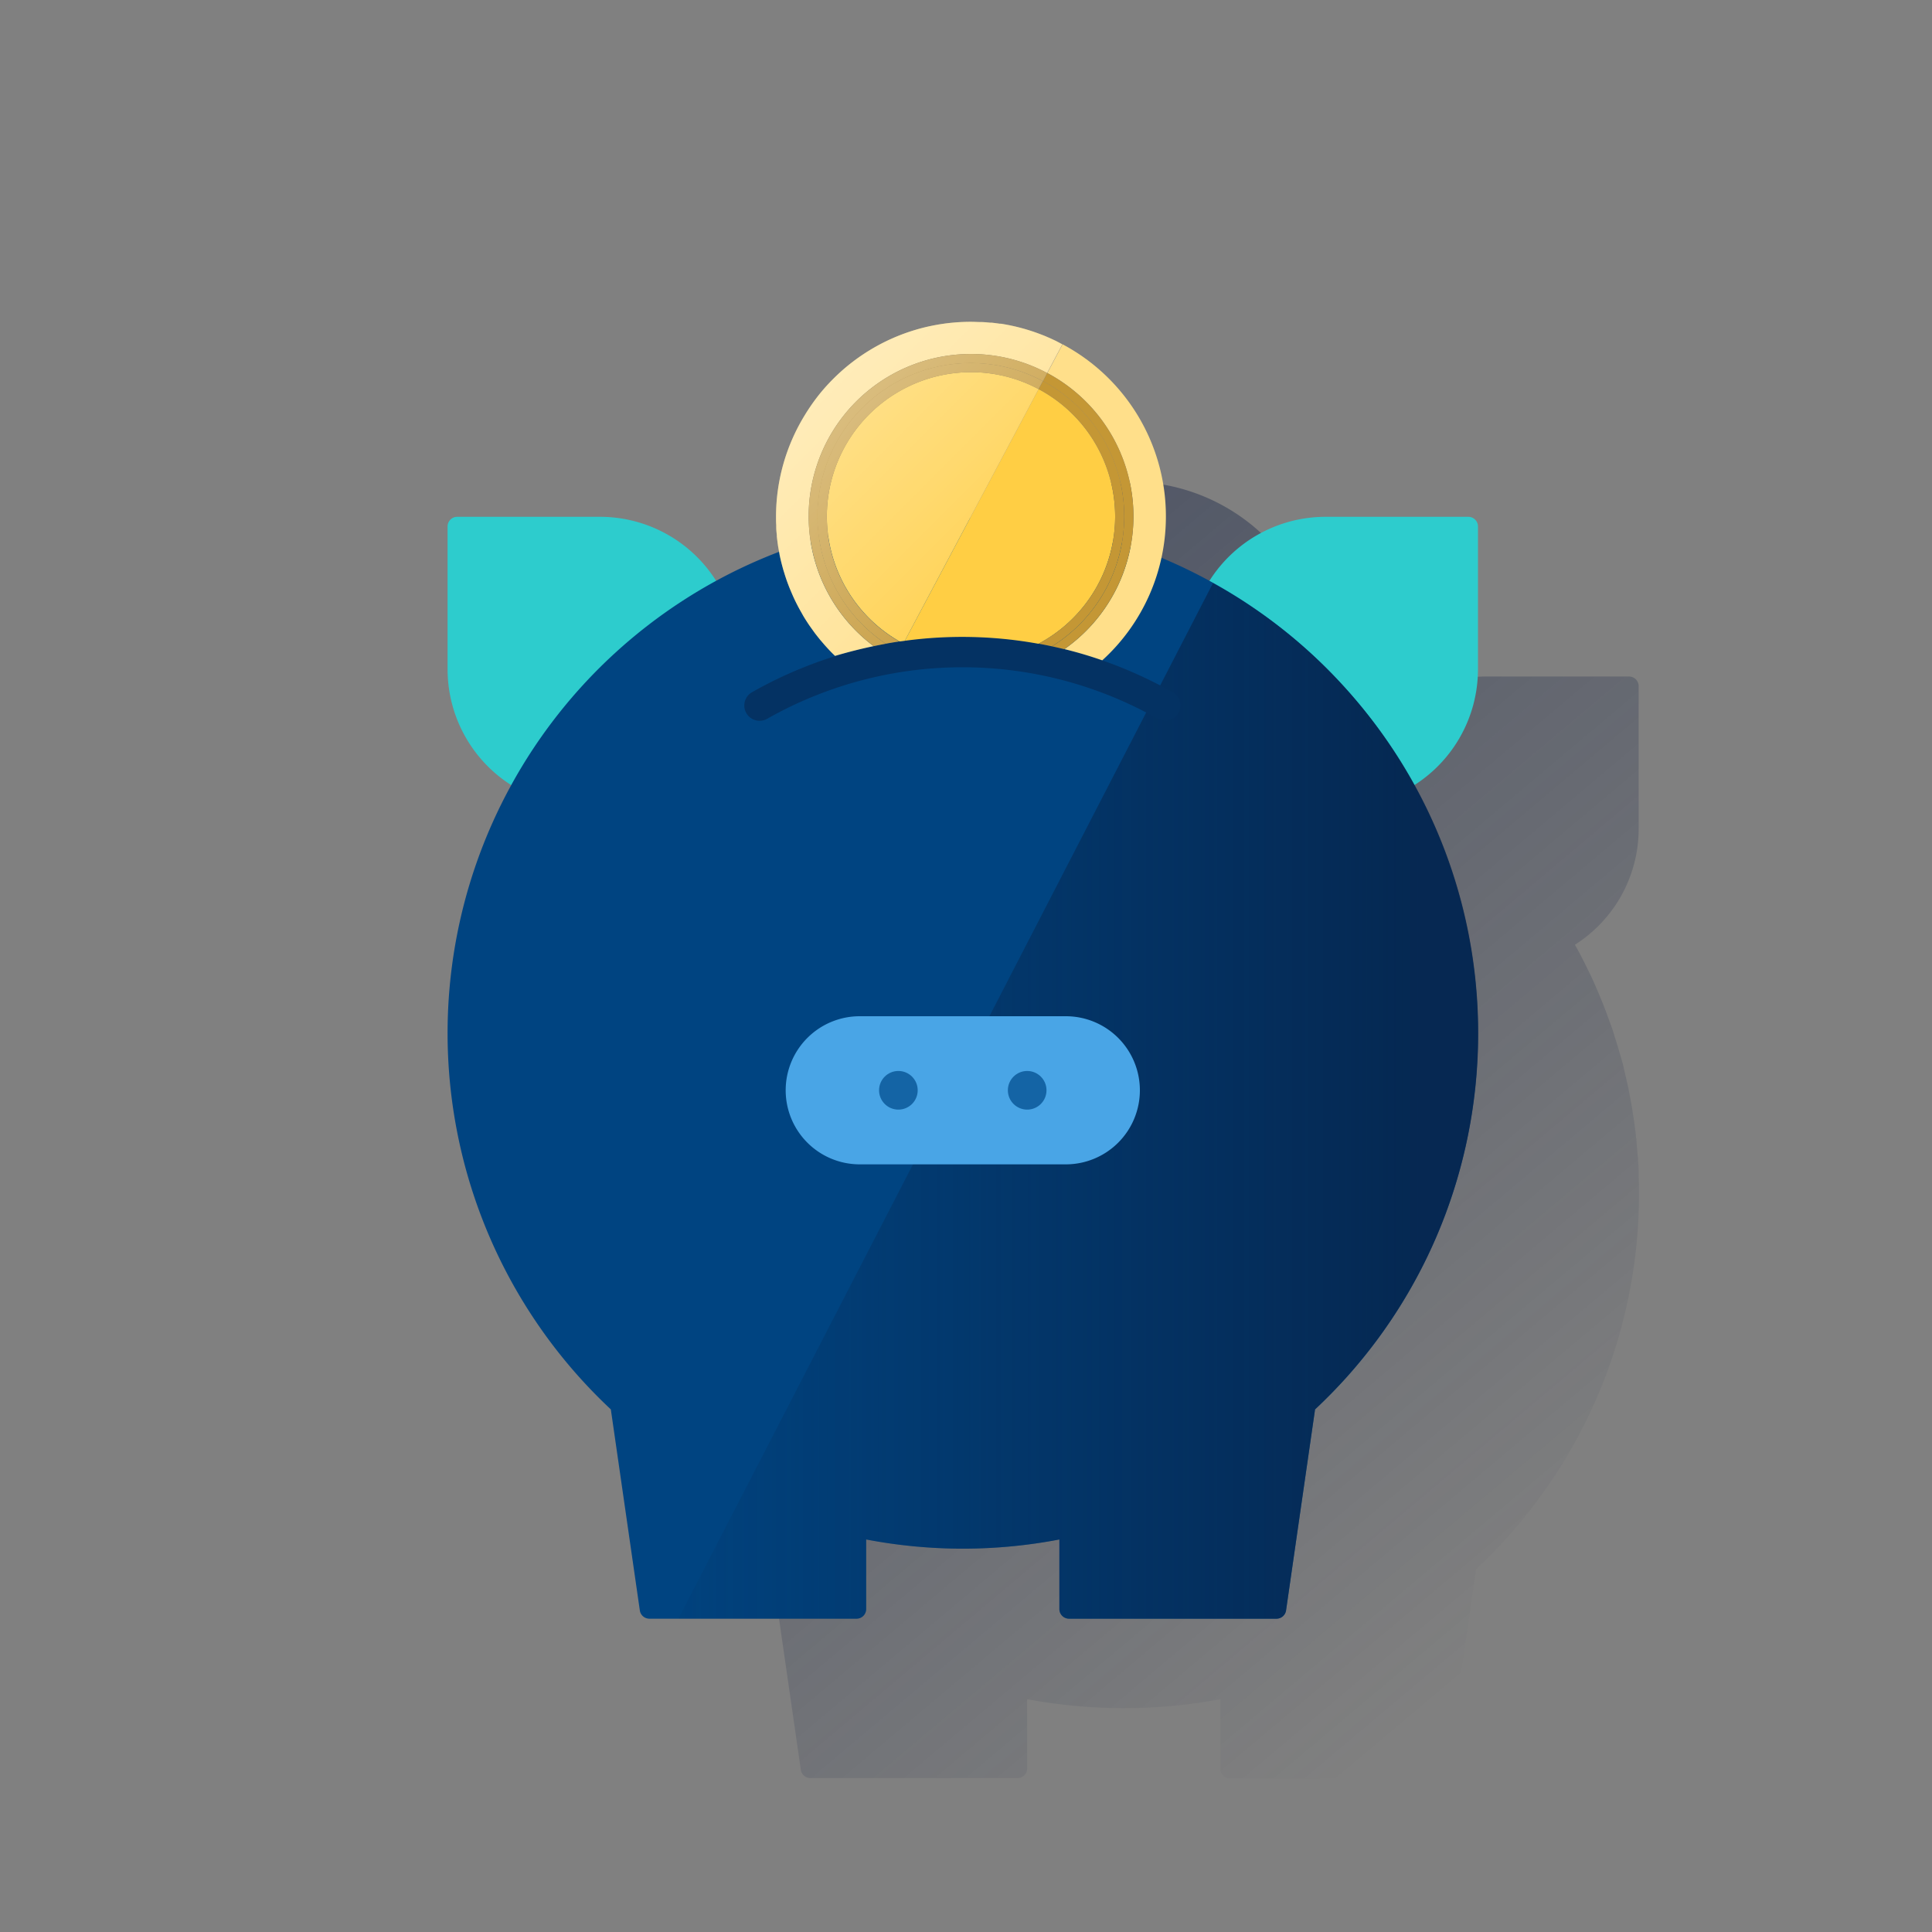 <svg id="Capa_1" data-name="Capa 1" xmlns="http://www.w3.org/2000/svg" xmlns:xlink="http://www.w3.org/1999/xlink" viewBox="0 0 600 600"><rect x="0" y="0" width="600" height="600" fill="#808080" stroke="none"/><defs><style>.cls-1{fill:none;}.cls-2{fill:url(#Degradado_sin_nombre_41);}.cls-3{fill:#2dcccd;}.cls-4{fill:#004481;}.cls-5{fill:url(#Degradado_sin_nombre_87);}.cls-6{fill:#043263;}.cls-7{fill:#49a5e6;}.cls-8{fill:#1464a5;}.cls-9{fill:#ffdf8a;}.cls-10{fill:#ffce44;}.cls-11{fill:#c49735;}.cls-12{fill:url(#Degradado_sin_nombre_7);}.cls-13{fill:url(#Degradado_sin_nombre_7-2);}.cls-14{fill:url(#Degradado_sin_nombre_7-3);}.cls-15{fill:url(#Degradado_sin_nombre_7-4);}.cls-16{fill:url(#Degradado_sin_nombre_7-5);}.cls-17{fill:url(#Degradado_sin_nombre_7-6);}.cls-18{fill:url(#Degradado_sin_nombre_7-7);}.cls-19{fill:url(#Degradado_sin_nombre_7-8);}.cls-20{fill:url(#Degradado_sin_nombre_7-9);}.cls-21{fill:url(#Degradado_sin_nombre_7-10);}.cls-22{fill:url(#Degradado_sin_nombre_7-11);}.cls-23{fill:url(#Degradado_sin_nombre_7-12);}.cls-24{fill:url(#Degradado_sin_nombre_7-13);}.cls-25{fill:url(#Degradado_sin_nombre_7-14);}.cls-26{fill:url(#Degradado_sin_nombre_7-15);}.cls-27{fill:url(#Degradado_sin_nombre_7-16);}.cls-28{fill:url(#Degradado_sin_nombre_7-17);}.cls-29{fill:url(#Degradado_sin_nombre_7-18);}.cls-30{fill:url(#Degradado_sin_nombre_7-19);}.cls-31{fill:url(#Degradado_sin_nombre_7-20);}.cls-32{fill:url(#Degradado_sin_nombre_7-21);}.cls-33{fill:url(#Degradado_sin_nombre_7-22);}.cls-34{fill:url(#Degradado_sin_nombre_7-23);}.cls-35{fill:url(#Degradado_sin_nombre_7-24);}.cls-36{fill:url(#Degradado_sin_nombre_7-25);}.cls-37{fill:url(#Degradado_sin_nombre_7-26);}.cls-38{fill:url(#Degradado_sin_nombre_7-27);}.cls-39{fill:url(#Degradado_sin_nombre_7-28);}.cls-40{fill:url(#Degradado_sin_nombre_7-29);}.cls-41{fill:url(#Degradado_sin_nombre_7-30);}.cls-42{fill:url(#Degradado_sin_nombre_7-31);}.cls-43{fill:url(#Degradado_sin_nombre_7-32);}</style><linearGradient id="Degradado_sin_nombre_41" x1="-3965.77" y1="-1564.43" x2="-3965.18" y2="-1563.55" gradientTransform="translate(1269313.15 630162.86) scale(320 402.7)" gradientUnits="userSpaceOnUse"><stop offset="0" stop-color="#192647" stop-opacity="0.5"/><stop offset="1" stop-color="#192647" stop-opacity="0"/></linearGradient><linearGradient id="Degradado_sin_nombre_87" x1="-3961.54" y1="-1562.93" x2="-3962.54" y2="-1562.93" gradientTransform="translate(984413.83 502978.99) scale(248.38 321.6)" gradientUnits="userSpaceOnUse"><stop offset="0" stop-color="#072146" stop-opacity="0.8"/><stop offset="1" stop-color="#072146" stop-opacity="0"/></linearGradient><linearGradient id="Degradado_sin_nombre_7" x1="224.97" y1="151.39" x2="280.24" y2="206.67" gradientUnits="userSpaceOnUse"><stop offset="0" stop-color="#fff" stop-opacity="0.4"/><stop offset="1" stop-color="#fff" stop-opacity="0.1"/></linearGradient><linearGradient id="Degradado_sin_nombre_7-2" x1="223.66" y1="152.7" x2="278.93" y2="207.98" xlink:href="#Degradado_sin_nombre_7"/><linearGradient id="Degradado_sin_nombre_7-3" x1="222.49" y1="153.87" x2="277.76" y2="209.14" xlink:href="#Degradado_sin_nombre_7"/><linearGradient id="Degradado_sin_nombre_7-4" x1="226.28" y1="150.08" x2="281.55" y2="205.35" xlink:href="#Degradado_sin_nombre_7"/><linearGradient id="Degradado_sin_nombre_7-5" x1="227.84" y1="148.52" x2="283.11" y2="203.79" xlink:href="#Degradado_sin_nombre_7"/><linearGradient id="Degradado_sin_nombre_7-6" x1="282.27" y1="94.09" x2="337.54" y2="149.36" xlink:href="#Degradado_sin_nombre_7"/><linearGradient id="Degradado_sin_nombre_7-7" x1="216.04" y1="160.32" x2="271.31" y2="215.59" xlink:href="#Degradado_sin_nombre_7"/><linearGradient id="Degradado_sin_nombre_7-8" x1="216.34" y1="160.02" x2="271.61" y2="215.29" xlink:href="#Degradado_sin_nombre_7"/><linearGradient id="Degradado_sin_nombre_7-9" x1="221.41" y1="154.95" x2="276.69" y2="210.22" xlink:href="#Degradado_sin_nombre_7"/><linearGradient id="Degradado_sin_nombre_7-10" x1="216.05" y1="160.31" x2="271.32" y2="215.58" xlink:href="#Degradado_sin_nombre_7"/><linearGradient id="Degradado_sin_nombre_7-11" x1="216.15" y1="160.21" x2="271.42" y2="215.48" xlink:href="#Degradado_sin_nombre_7"/><linearGradient id="Degradado_sin_nombre_7-12" x1="217.04" y1="159.32" x2="272.31" y2="214.59" xlink:href="#Degradado_sin_nombre_7"/><linearGradient id="Degradado_sin_nombre_7-13" x1="217.51" y1="158.85" x2="272.78" y2="214.12" xlink:href="#Degradado_sin_nombre_7"/><linearGradient id="Degradado_sin_nombre_7-14" x1="216.63" y1="159.73" x2="271.91" y2="215" xlink:href="#Degradado_sin_nombre_7"/><linearGradient id="Degradado_sin_nombre_7-15" x1="289.68" y1="86.68" x2="344.95" y2="141.95" xlink:href="#Degradado_sin_nombre_7"/><linearGradient id="Degradado_sin_nombre_7-16" x1="220.41" y1="155.95" x2="275.68" y2="211.22" xlink:href="#Degradado_sin_nombre_7"/><linearGradient id="Degradado_sin_nombre_7-17" x1="218.12" y1="158.24" x2="273.39" y2="213.51" xlink:href="#Degradado_sin_nombre_7"/><linearGradient id="Degradado_sin_nombre_7-18" x1="219.56" y1="156.8" x2="274.84" y2="212.07" xlink:href="#Degradado_sin_nombre_7"/><linearGradient id="Degradado_sin_nombre_7-19" x1="218.75" y1="157.61" x2="274.02" y2="212.88" xlink:href="#Degradado_sin_nombre_7"/><linearGradient id="Degradado_sin_nombre_7-20" x1="292.62" y1="83.74" x2="347.89" y2="139.02" xlink:href="#Degradado_sin_nombre_7"/><linearGradient id="Degradado_sin_nombre_7-21" x1="296.12" y1="80.24" x2="351.39" y2="135.51" xlink:href="#Degradado_sin_nombre_7"/><linearGradient id="Degradado_sin_nombre_7-22" x1="297.1" y1="79.26" x2="352.37" y2="134.53" xlink:href="#Degradado_sin_nombre_7"/><linearGradient id="Degradado_sin_nombre_7-23" x1="295.09" y1="81.27" x2="350.36" y2="136.54" xlink:href="#Degradado_sin_nombre_7"/><linearGradient id="Degradado_sin_nombre_7-24" x1="299.46" y1="76.9" x2="354.73" y2="132.17" xlink:href="#Degradado_sin_nombre_7"/><linearGradient id="Degradado_sin_nombre_7-25" x1="293.83" y1="82.53" x2="349.1" y2="137.8" xlink:href="#Degradado_sin_nombre_7"/><linearGradient id="Degradado_sin_nombre_7-26" x1="298.01" y1="78.35" x2="353.28" y2="133.62" xlink:href="#Degradado_sin_nombre_7"/><linearGradient id="Degradado_sin_nombre_7-27" x1="298.77" y1="77.59" x2="354.04" y2="132.87" xlink:href="#Degradado_sin_nombre_7"/><linearGradient id="Degradado_sin_nombre_7-28" x1="291.25" y1="85.11" x2="346.52" y2="140.38" xlink:href="#Degradado_sin_nombre_7"/><linearGradient id="Degradado_sin_nombre_7-29" x1="257.86" y1="118.5" x2="313.13" y2="173.77" xlink:href="#Degradado_sin_nombre_7"/><linearGradient id="Degradado_sin_nombre_7-30" x1="258.09" y1="118.27" x2="313.36" y2="173.54" xlink:href="#Degradado_sin_nombre_7"/><linearGradient id="Degradado_sin_nombre_7-31" x1="258.01" y1="118.35" x2="313.28" y2="173.62" xlink:href="#Degradado_sin_nombre_7"/><linearGradient id="Degradado_sin_nombre_7-32" x1="258.04" y1="118.32" x2="313.31" y2="173.59" xlink:href="#Degradado_sin_nombre_7"/></defs><rect class="cls-1" width="600" height="600"/><path id="Path" class="cls-2" d="M508.9,365.5v-1.4c0-1.3-.1-2.5-.2-3.8a5.28,5.28,0,0,0-.1-1.3c-.1-1.6-.3-3.3-.4-4.9a1.7,1.7,0,0,0-.1-.7c-.1-1.4-.3-2.8-.5-4.3-.1-.5-.1-1-.2-1.4l-.6-3.9-.2-1.1-.9-4.8c-.1-.3-.1-.6-.2-.9l-.9-3.9c-.1-.4-.2-.9-.3-1.3-.3-1.4-.7-2.8-1.1-4.1-.1-.2-.1-.4-.2-.6-.4-1.6-.9-3.1-1.4-4.7-.1-.3-.2-.6-.3-1-.4-1.3-.8-2.5-1.3-3.8l-.4-1.1c-1.1-3.1-2.3-6.1-3.6-9.1l-.4-.9c-.5-1.3-1.1-2.5-1.7-3.8l-.4-.8c-1.4-2.9-2.8-5.7-4.4-8.5a42.67,42.67,0,0,0,19.8-36V213.1a3,3,0,0,0-3-3H461.6A42.58,42.58,0,0,0,425.5,230a156.07,156.07,0,0,0-16-7.6,67.65,67.65,0,0,0,1.4-12.7,60,60,0,1,0-120-.2,62.88,62.88,0,0,0,1.1,11.4,173.62,173.62,0,0,0-19.6,9A42.58,42.58,0,0,0,236.3,210H192a3,3,0,0,0-3,3v44.3a42.67,42.67,0,0,0,19.8,36,160.06,160.06,0,0,0,30.9,193.9l9,62.4a3,3,0,0,0,3,2.6H316a3,3,0,0,0,3-3V527.7a163.55,163.55,0,0,0,60,0v21.6a3,3,0,0,0,3,3h64.4a3,3,0,0,0,3-2.6l9-62.4A159.47,159.47,0,0,0,509,370.5C509,368.8,509,367.2,508.9,365.5Z"/><path class="cls-3" d="M142,160.5h44.3A42.68,42.68,0,0,1,229,203.2v45.5a1.79,1.79,0,0,1-1.8,1.8H181.7A42.68,42.68,0,0,1,139,207.8V163.5A3,3,0,0,1,142,160.5Z"/><path class="cls-3" d="M416.3,250.5H370.8a1.79,1.79,0,0,1-1.8-1.8V203.2a42.68,42.68,0,0,1,42.7-42.7H456a3,3,0,0,1,3,3h0v44.3A42.68,42.68,0,0,1,416.3,250.5Z"/><path class="cls-4" d="M459,320.9A160,160,0,1,0,189.7,437.7l9,62.4a3,3,0,0,0,3,2.6H266a3,3,0,0,0,3-3V478.1a159.32,159.32,0,0,0,60,0v21.6a3,3,0,0,0,3,3h64.4a3,3,0,0,0,3-2.6l9-62.4A159.47,159.47,0,0,0,459,320.9Z"/><path class="cls-5" d="M376.7,181.1l-166,321.6H266a3,3,0,0,0,3-3h0V478.1a159.32,159.32,0,0,0,60,0v21.6a3,3,0,0,0,3,3h64.4a3,3,0,0,0,3-2.6l9-62.4c64.5-60.4,67.9-161.6,7.5-226.1a156.73,156.73,0,0,0-39.2-30.5Z"/><path class="cls-6" d="M361.9,223.8a5,5,0,0,1-2.4-.6,122.93,122.93,0,0,0-121.2,0,4.75,4.75,0,0,1-4.8-8.2,132.41,132.41,0,0,1,130.7,0,4.64,4.64,0,0,1,1.7,6.5A4.58,4.58,0,0,1,361.9,223.8Z"/><path class="cls-7" d="M267,315.6h64a23,23,0,0,1,23,23h0a23,23,0,0,1-23,23H267a23,23,0,0,1-23-23h0A23,23,0,0,1,267,315.6Z"/><circle id="Oval" class="cls-8" cx="319" cy="338.6" r="6"/><circle class="cls-8" cx="279" cy="338.6" r="6"/><path class="cls-9" d="M254.85,121.9c1.24-1.49,2.54-2.93,3.91-4.3C257.39,119,256.09,120.41,254.85,121.9Z"/><path class="cls-9" d="M241.36,166.63l0-.42Z"/><path class="cls-9" d="M304.28,99.92l.57,0Z"/><path class="cls-9" d="M245.8,136.83a60.56,60.56,0,0,1,4-7.82A60.56,60.56,0,0,0,245.8,136.83Z"/><path class="cls-9" d="M241.15,163.87c0-.25,0-.5,0-.74C241.12,163.37,241.13,163.62,241.15,163.87Z"/><path class="cls-9" d="M307.51,100.15l.51,0Z"/><path class="cls-9" d="M322,103.41l.73.27Z"/><path class="cls-9" d="M327.3,105.61c.25.12.51.23.76.36C327.81,105.84,327.55,105.73,327.3,105.61Z"/><path class="cls-9" d="M324.73,104.46l.66.29Z"/><path class="cls-9" d="M319.07,102.44l.65.2Z"/><path class="cls-9" d="M313.37,101l.66.14Z"/><path class="cls-9" d="M310.43,100.51l.39,0Z"/><path class="cls-9" d="M316.49,101.72l.49.13Z"/><path class="cls-9" d="M241.81,170c0-.23-.07-.46-.11-.69C241.74,169.52,241.78,169.75,241.81,170Z"/><path class="cls-9" d="M251.7,194.57c-.16-.22-.31-.45-.47-.68C251.39,194.12,251.54,194.35,251.7,194.57Z"/><path class="cls-9" d="M253.24,196.72l-.45-.62Z"/><path class="cls-9" d="M249.9,191.81l-.29-.48Z"/><path class="cls-9" d="M242.31,172.72c0-.2-.07-.4-.11-.6C242.24,172.32,242.27,172.52,242.31,172.72Z"/><path class="cls-9" d="M255.27,199.24c-.18-.2-.36-.41-.53-.62C254.91,198.83,255.09,199,255.27,199.24Z"/><path class="cls-9" d="M248.58,189.55l-.39-.71Z"/><path class="cls-9" d="M259.23,203.51l-.54-.52Z"/><path class="cls-9" d="M243.86,178.59c-.08-.23-.14-.46-.21-.69C243.72,178.13,243.78,178.36,243.86,178.59Z"/><path class="cls-9" d="M243.07,175.87c-.06-.2-.11-.4-.16-.6C243,175.47,243,175.67,243.07,175.87Z"/><path class="cls-9" d="M246,184.21l-.3-.71Z"/><path class="cls-9" d="M247.11,186.72c-.05-.09-.09-.19-.14-.28C247,186.53,247.06,186.63,247.11,186.72Z"/><path class="cls-9" d="M244.86,181.48c-.06-.15-.12-.3-.17-.45C244.74,181.18,244.8,181.33,244.86,181.48Z"/><path class="cls-9" d="M257,201.26l-.6-.66Z"/><path class="cls-9" d="M245.8,136.83A60.23,60.23,0,0,0,241,160.36h0A60.23,60.23,0,0,1,245.8,136.83Z"/><path class="cls-9" d="M352,160.34v0a50.36,50.36,0,0,1-21.44,41.25q5.94,1.45,11.76,3.48a60.32,60.32,0,0,0,19.76-44.72v0A60.51,60.51,0,0,0,330,106.93l-4.74,8.91A50.42,50.42,0,0,1,352,160.34Z"/><path class="cls-10" d="M346.32,160.36a44.84,44.84,0,0,0-23.77-39.52L281,199a132.67,132.67,0,0,1,41.52.93A44.82,44.82,0,0,0,346.32,160.36Z"/><path class="cls-11" d="M349.14,160.35a47.6,47.6,0,0,1-22.43,40.38c1.28.27,2.55.57,3.82.88A50.36,50.36,0,0,0,352,160.36v0a50.42,50.42,0,0,0-26.76-44.5l-1.33,2.51A47.66,47.66,0,0,1,349.14,160.35Z"/><path class="cls-11" d="M346.32,160.36a44.82,44.82,0,0,1-23.79,39.54c1.4.25,2.79.53,4.18.83a47.55,47.55,0,0,0-2.83-82.38l-1.33,2.49A44.84,44.84,0,0,1,346.32,160.36Z"/><path class="cls-12" d="M241.7,169.29c-.13-.88-.24-1.77-.34-2.66C241.46,167.52,241.57,168.41,241.7,169.29Z"/><path class="cls-13" d="M242.2,172.12c-.14-.71-.27-1.42-.39-2.14C241.93,170.7,242.06,171.41,242.2,172.12Z"/><path class="cls-14" d="M242.91,175.27q-.33-1.26-.6-2.55Q242.58,174,242.91,175.27Z"/><path class="cls-15" d="M241.33,166.21c-.08-.77-.14-1.56-.18-2.34C241.19,164.65,241.25,165.44,241.33,166.21Z"/><path class="cls-16" d="M241.11,163.13c-.05-.92-.07-1.84-.07-2.76C241,161.29,241.06,162.21,241.11,163.13Z"/><path class="cls-17" d="M286.39,101.77c1.93-.49,3.9-.9,5.9-1.21C290.29,100.87,288.32,101.28,286.39,101.77Z"/><path class="cls-18" d="M259.23,203.51l.24.24h0Z"/><path class="cls-19" d="M254.74,198.62c-.51-.62-1-1.26-1.5-1.9C253.73,197.36,254.23,198,254.74,198.62Z"/><path class="cls-20" d="M243.65,177.9c-.21-.67-.4-1.35-.58-2C243.25,176.55,243.44,177.23,243.65,177.9Z"/><path class="cls-21" d="M258.69,203c-.56-.56-1.11-1.14-1.65-1.73C257.58,201.85,258.13,202.43,258.69,203Z"/><path class="cls-22" d="M256.44,200.6c-.39-.45-.79-.9-1.17-1.36C255.65,199.7,256.05,200.15,256.44,200.6Z"/><path class="cls-23" d="M251.23,193.89c-.45-.68-.9-1.37-1.33-2.08C250.33,192.52,250.78,193.21,251.23,193.89Z"/><path class="cls-24" d="M249.61,191.33c-.35-.59-.69-1.18-1-1.78C248.92,190.15,249.26,190.74,249.61,191.33Z"/><path class="cls-25" d="M252.79,196.1c-.37-.51-.73-1-1.09-1.53C252.06,195.09,252.42,195.59,252.79,196.1Z"/><path class="cls-26" d="M301.5,99.85c.93,0,1.86,0,2.78.07C303.36,99.88,302.43,99.85,301.5,99.85Z"/><path class="cls-27" d="M244.69,181c-.3-.81-.57-1.62-.83-2.44C244.12,179.41,244.39,180.22,244.69,181Z"/><path class="cls-28" d="M248.19,188.84c-.37-.7-.74-1.41-1.08-2.12C247.45,187.43,247.82,188.14,248.19,188.84Z"/><path class="cls-29" d="M245.66,183.5c-.28-.67-.55-1.34-.8-2C245.11,182.16,245.38,182.83,245.66,183.5Z"/><path class="cls-30" d="M247,186.44c-.35-.73-.69-1.48-1-2.23C246.28,185,246.62,185.71,247,186.44Z"/><path class="cls-31" d="M308,100.2c.81.09,1.61.19,2.41.31C309.63,100.39,308.83,100.29,308,100.2Z"/><path class="cls-32" d="M317,101.85c.7.18,1.4.38,2.09.59C318.38,102.23,317.68,102,317,101.85Z"/><path class="cls-33" d="M319.72,102.64c.77.24,1.53.5,2.28.77C321.25,103.14,320.49,102.88,319.72,102.64Z"/><path class="cls-34" d="M314,101.15q1.25.25,2.46.57Q315.27,101.41,314,101.15Z"/><path class="cls-35" d="M330,106.93q-.93-.5-1.89-1c.64.31,1.26.63,1.89,1Z"/><path class="cls-36" d="M310.82,100.56c.86.13,1.7.29,2.55.45C312.52,100.85,311.68,100.69,310.82,100.56Z"/><path class="cls-37" d="M322.73,103.68c.67.25,1.34.51,2,.78C324.07,104.19,323.4,103.93,322.73,103.68Z"/><path class="cls-38" d="M325.39,104.75c.65.27,1.28.56,1.91.86C326.67,105.31,326,105,325.39,104.75Z"/><path class="cls-39" d="M304.85,100c.89,0,1.78.11,2.66.2C306.63,100.06,305.74,100,304.85,100Z"/><path class="cls-9" d="M271.32,200.66a50.39,50.39,0,0,1,30.19-90.73h0a50.12,50.12,0,0,1,23.68,5.91l4.74-8.91c-.63-.33-1.25-.65-1.89-1-.25-.13-.51-.24-.76-.36-.63-.3-1.26-.59-1.91-.86l-.66-.29c-.66-.27-1.33-.53-2-.78l-.73-.27c-.75-.27-1.51-.53-2.28-.77l-.65-.2c-.69-.21-1.39-.41-2.09-.59l-.49-.13q-1.22-.31-2.46-.57l-.66-.14c-.85-.16-1.69-.32-2.55-.45l-.39,0c-.8-.12-1.6-.22-2.41-.31l-.51,0c-.88-.09-1.77-.16-2.66-.2l-.57,0c-.92,0-1.85-.07-2.78-.07a60.78,60.78,0,0,0-9.21.71c-2,.31-4,.72-5.9,1.21a60.57,60.57,0,0,0-27.63,15.83c-1.37,1.37-2.67,2.81-3.91,4.3a62.57,62.57,0,0,0-5,7.11A60.32,60.32,0,0,0,241,160.36h0c0,.92,0,1.84.07,2.76,0,.24,0,.49,0,.74,0,.78.1,1.57.18,2.34l0,.42c.1.89.21,1.78.34,2.66,0,.23.08.46.11.69.12.72.25,1.43.39,2.14,0,.2.07.4.11.6q.27,1.29.6,2.55c.05.2.1.4.16.6.18.68.37,1.36.58,2,.07.23.13.46.21.69.26.82.53,1.63.83,2.44.05.15.11.3.17.45.25.68.52,1.35.8,2l.3.71c.32.75.66,1.5,1,2.23.05.09.09.19.14.28.34.71.71,1.42,1.08,2.12l.39.71c.34.6.68,1.19,1,1.78l.29.48c.43.71.88,1.4,1.33,2.08.16.23.31.46.47.68.36.52.72,1,1.09,1.53l.45.62c.49.64,1,1.28,1.5,1.9.17.21.35.42.53.62.38.46.78.91,1.17,1.36l.6.66c.54.59,1.09,1.17,1.65,1.73l.54.52.25.24Q265.33,201.92,271.32,200.66Z"/><path class="cls-40" d="M271.32,200.66a50.39,50.39,0,0,1,30.19-90.73h0a50.12,50.12,0,0,1,23.68,5.91l4.74-8.91c-.63-.33-1.25-.65-1.89-1-.25-.13-.51-.24-.76-.36-.63-.3-1.26-.59-1.91-.86l-.66-.29c-.66-.27-1.33-.53-2-.78l-.73-.27c-.75-.27-1.51-.53-2.28-.77l-.65-.2c-.69-.21-1.39-.41-2.09-.59l-.49-.13q-1.22-.31-2.46-.57l-.66-.14c-.85-.16-1.69-.32-2.55-.45l-.39,0c-.8-.12-1.6-.22-2.41-.31l-.51,0c-.88-.09-1.77-.16-2.66-.2l-.57,0c-.92,0-1.85-.07-2.78-.07a60.78,60.78,0,0,0-9.21.71c-2,.31-4,.72-5.9,1.21a60.57,60.57,0,0,0-27.63,15.83c-1.37,1.37-2.67,2.81-3.91,4.3a62.57,62.57,0,0,0-5,7.11A60.32,60.32,0,0,0,241,160.36h0c0,.92,0,1.84.07,2.76,0,.24,0,.49,0,.74,0,.78.1,1.57.18,2.34l0,.42c.1.89.21,1.78.34,2.66,0,.23.08.46.11.69.12.72.25,1.43.39,2.14,0,.2.07.4.11.6q.27,1.29.6,2.55c.05.2.1.4.16.6.18.68.37,1.36.58,2,.07.23.13.46.21.69.26.82.53,1.63.83,2.44.05.15.11.3.17.45.25.68.52,1.35.8,2l.3.71c.32.75.66,1.5,1,2.23.05.09.09.19.14.28.34.71.71,1.42,1.08,2.12l.39.71c.34.6.68,1.19,1,1.78l.29.48c.43.71.88,1.4,1.33,2.08.16.23.31.46.47.68.36.52.72,1,1.09,1.53l.45.62c.49.64,1,1.28,1.5,1.9.17.21.35.42.53.62.38.46.78.91,1.17,1.36l.6.66c.54.59,1.09,1.17,1.65,1.73l.54.52.25.24Q265.33,201.92,271.32,200.66Z"/><path class="cls-10" d="M322.55,120.84a44.46,44.46,0,0,0-21-5.26h0a44.75,44.75,0,0,0-22.16,83.63L281,199Z"/><path class="cls-41" d="M322.55,120.84a44.46,44.46,0,0,0-21-5.26h0a44.75,44.75,0,0,0-22.16,83.63L281,199Z"/><path class="cls-11" d="M253.94,160.36a47.57,47.57,0,0,1,69.94-42l1.33-2.51a50.12,50.12,0,0,0-23.68-5.91h0a50.39,50.39,0,0,0-30.19,90.73c1.26-.27,2.52-.52,3.79-.75A47.6,47.6,0,0,1,253.94,160.36Z"/><path class="cls-42" d="M253.94,160.36a47.57,47.57,0,0,1,69.94-42l1.33-2.51a50.12,50.12,0,0,0-23.68-5.91h0a50.39,50.39,0,0,0-30.19,90.73c1.26-.27,2.52-.52,3.79-.75A47.6,47.6,0,0,1,253.94,160.36Z"/><path class="cls-11" d="M256.77,160.36a44.89,44.89,0,0,1,44.74-44.78h0a44.46,44.46,0,0,1,21,5.26l1.33-2.49a47.57,47.57,0,0,0-48.77,81.56c1.41-.26,2.82-.49,4.24-.7A44.78,44.78,0,0,1,256.77,160.36Z"/><path class="cls-43" d="M256.77,160.36a44.89,44.89,0,0,1,44.74-44.78h0a44.46,44.46,0,0,1,21,5.26l1.33-2.49a47.57,47.57,0,0,0-48.77,81.56c1.41-.26,2.82-.49,4.24-.7A44.78,44.78,0,0,1,256.77,160.36Z"/></svg>
